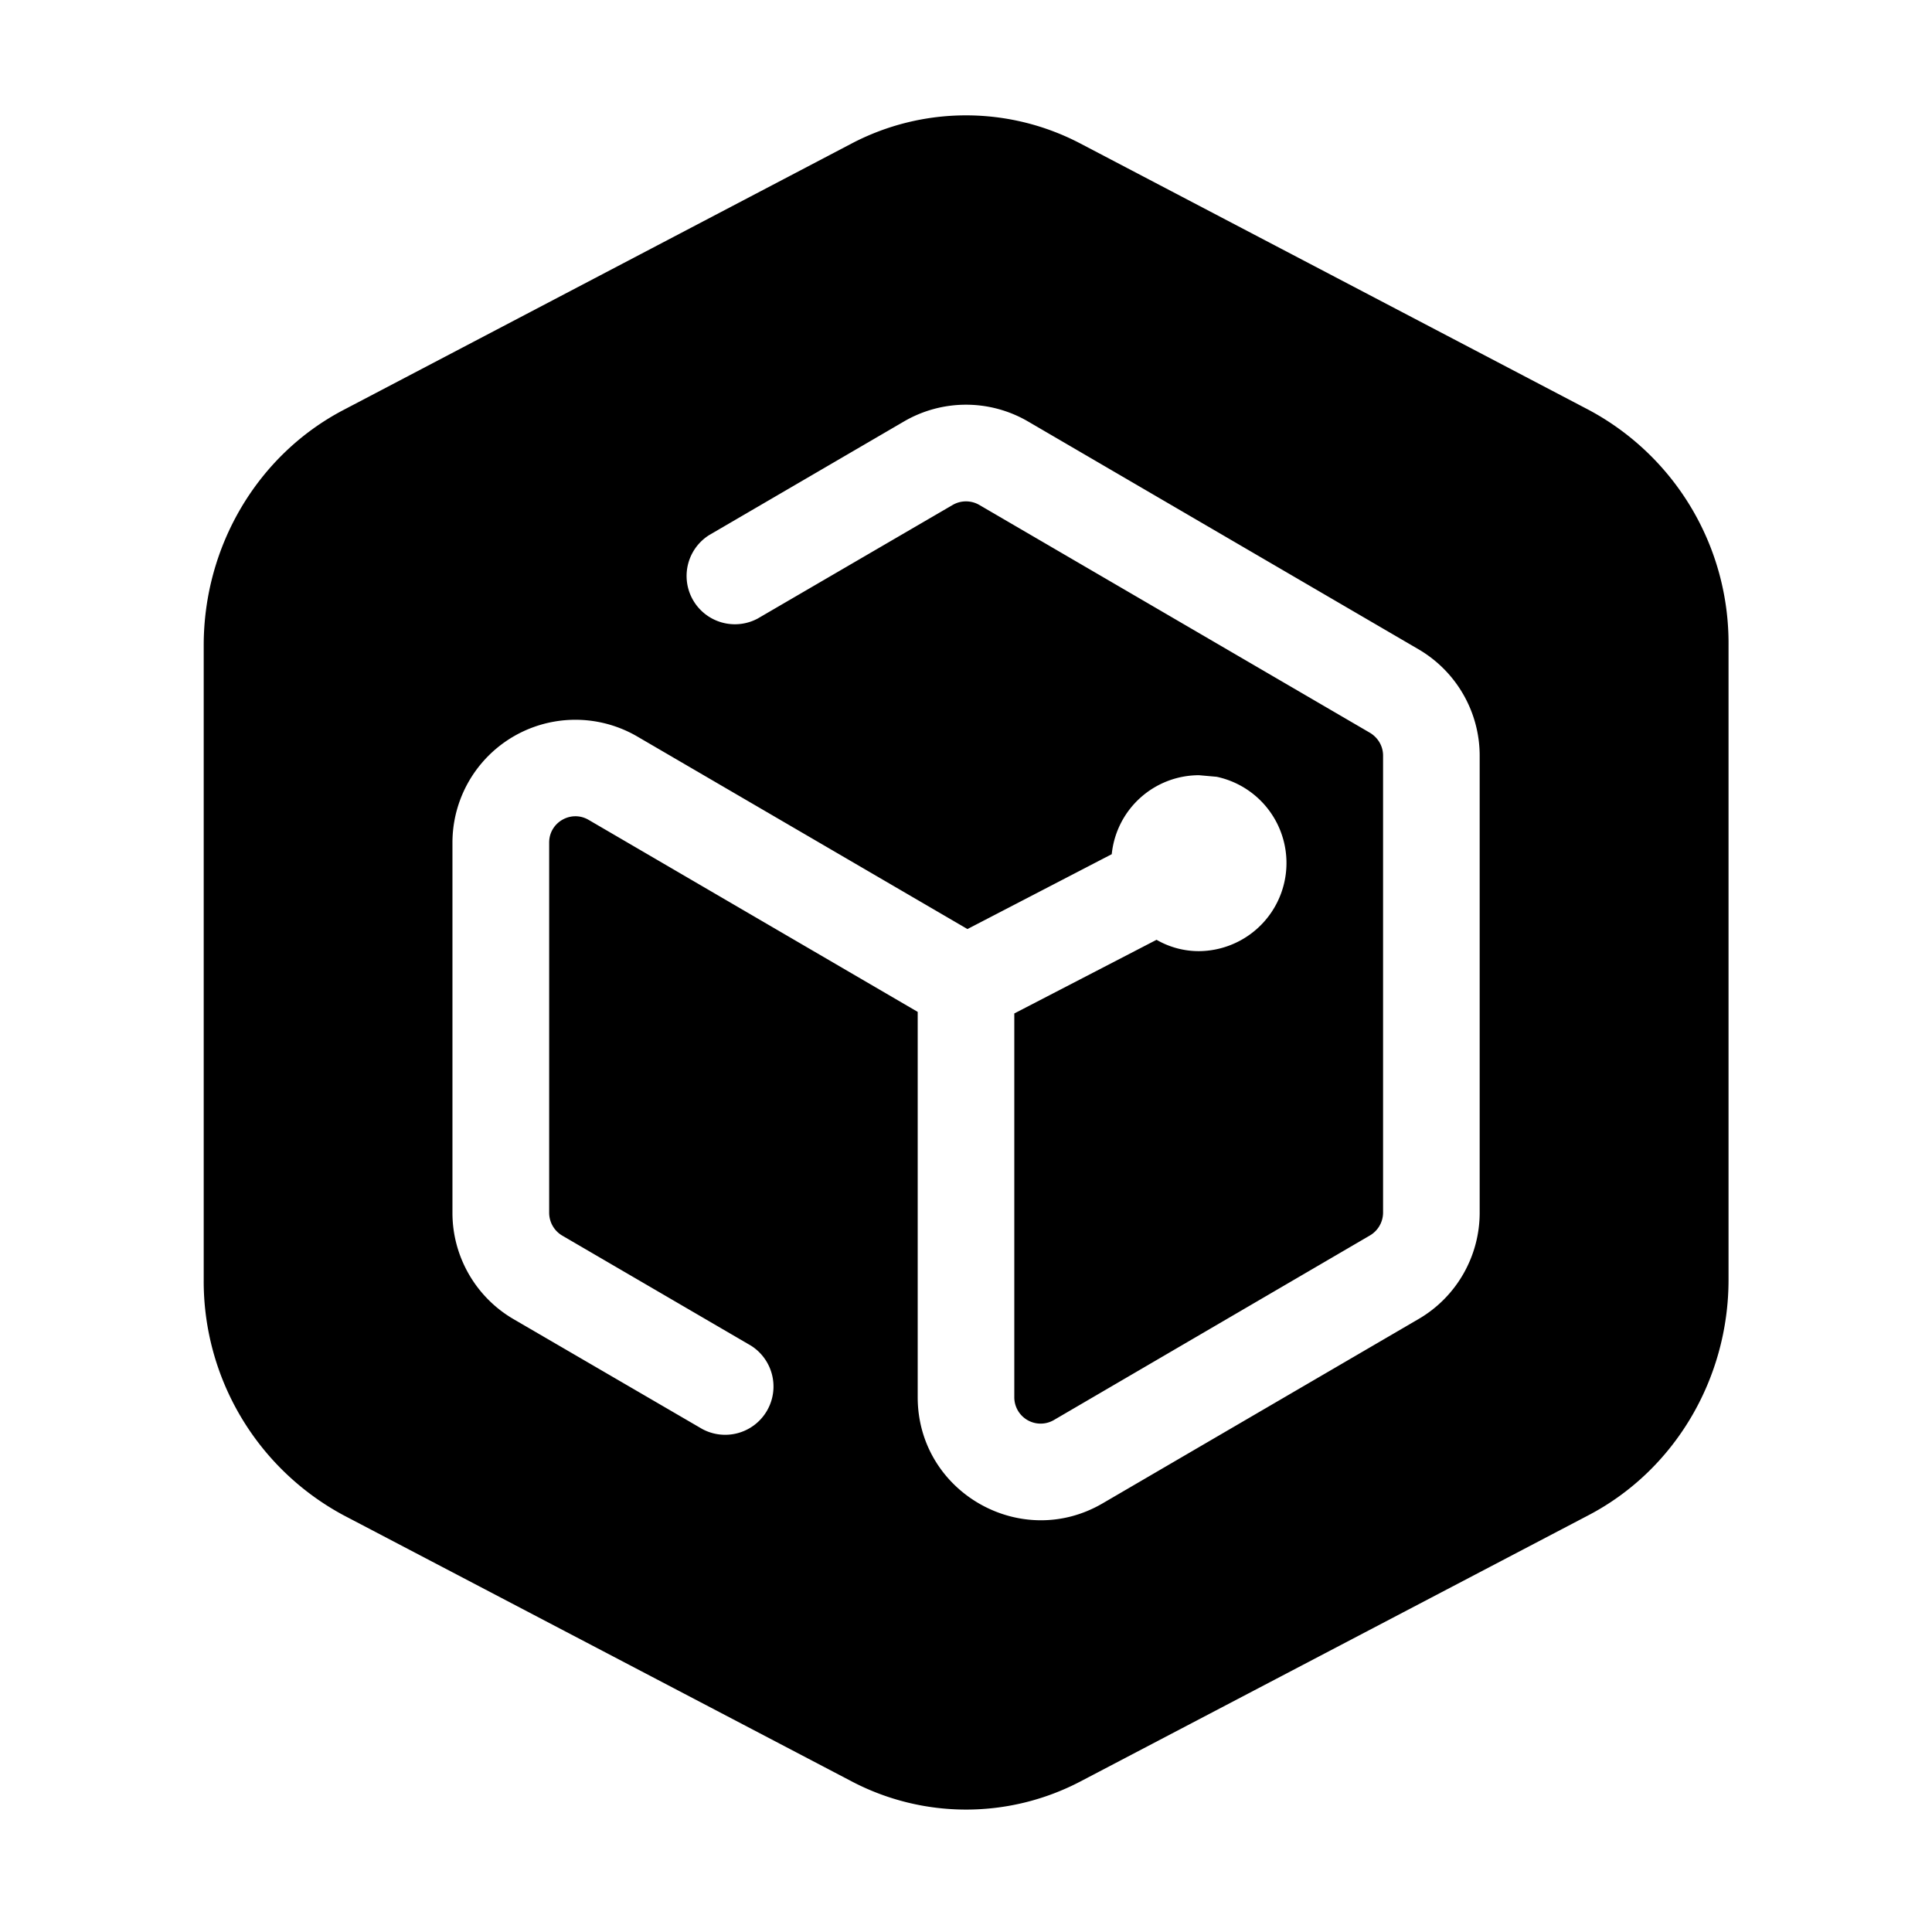 <svg xmlns="http://www.w3.org/2000/svg" fill="none" viewBox="0 0 16 16"><path fill="currentColor" fill-rule="evenodd" d="M7.05 1.19a2.04 2.04 0 0 1 1.9 0l4.208 2.205a2.19 2.19 0 0 1 1.157 1.949v5.254c0 .823-.448 1.577-1.157 1.949L8.95 14.752a2.04 2.04 0 0 1-1.898 0l-4.21-2.205a2.2 2.2 0 0 1-1.155-1.95V5.345c0-.824.447-1.577 1.156-1.949zm1.463 2.3a1.02 1.02 0 0 0-1.026 0l-1.615.942a.4.4 0 0 0 .402.691l1.617-.942a.22.22 0 0 1 .218 0l3.237 1.888c.066.04.108.11.108.188v3.787a.22.22 0 0 1-.108.187L8.728 11.76a.218.218 0 0 1-.328-.188V8.393l1.178-.61a.7.7 0 0 0 .35.094.73.73 0 0 0 .148-1.444L9.93 6.42a.727.727 0 0 0-.723.654l-1.195.62-2.735-1.595a1.018 1.018 0 0 0-1.53.88v3.066c0 .361.193.697.505.879l1.563.91a.4.4 0 0 0 .404-.69l-1.564-.912a.22.22 0 0 1-.107-.187V6.977c0-.167.182-.272.327-.187L7.6 8.38v3.191c0 .785.853 1.274 1.53.88l2.619-1.528c.312-.182.505-.518.505-.88V6.258c0-.362-.193-.697-.505-.88z" clip-rule="evenodd"/></svg>